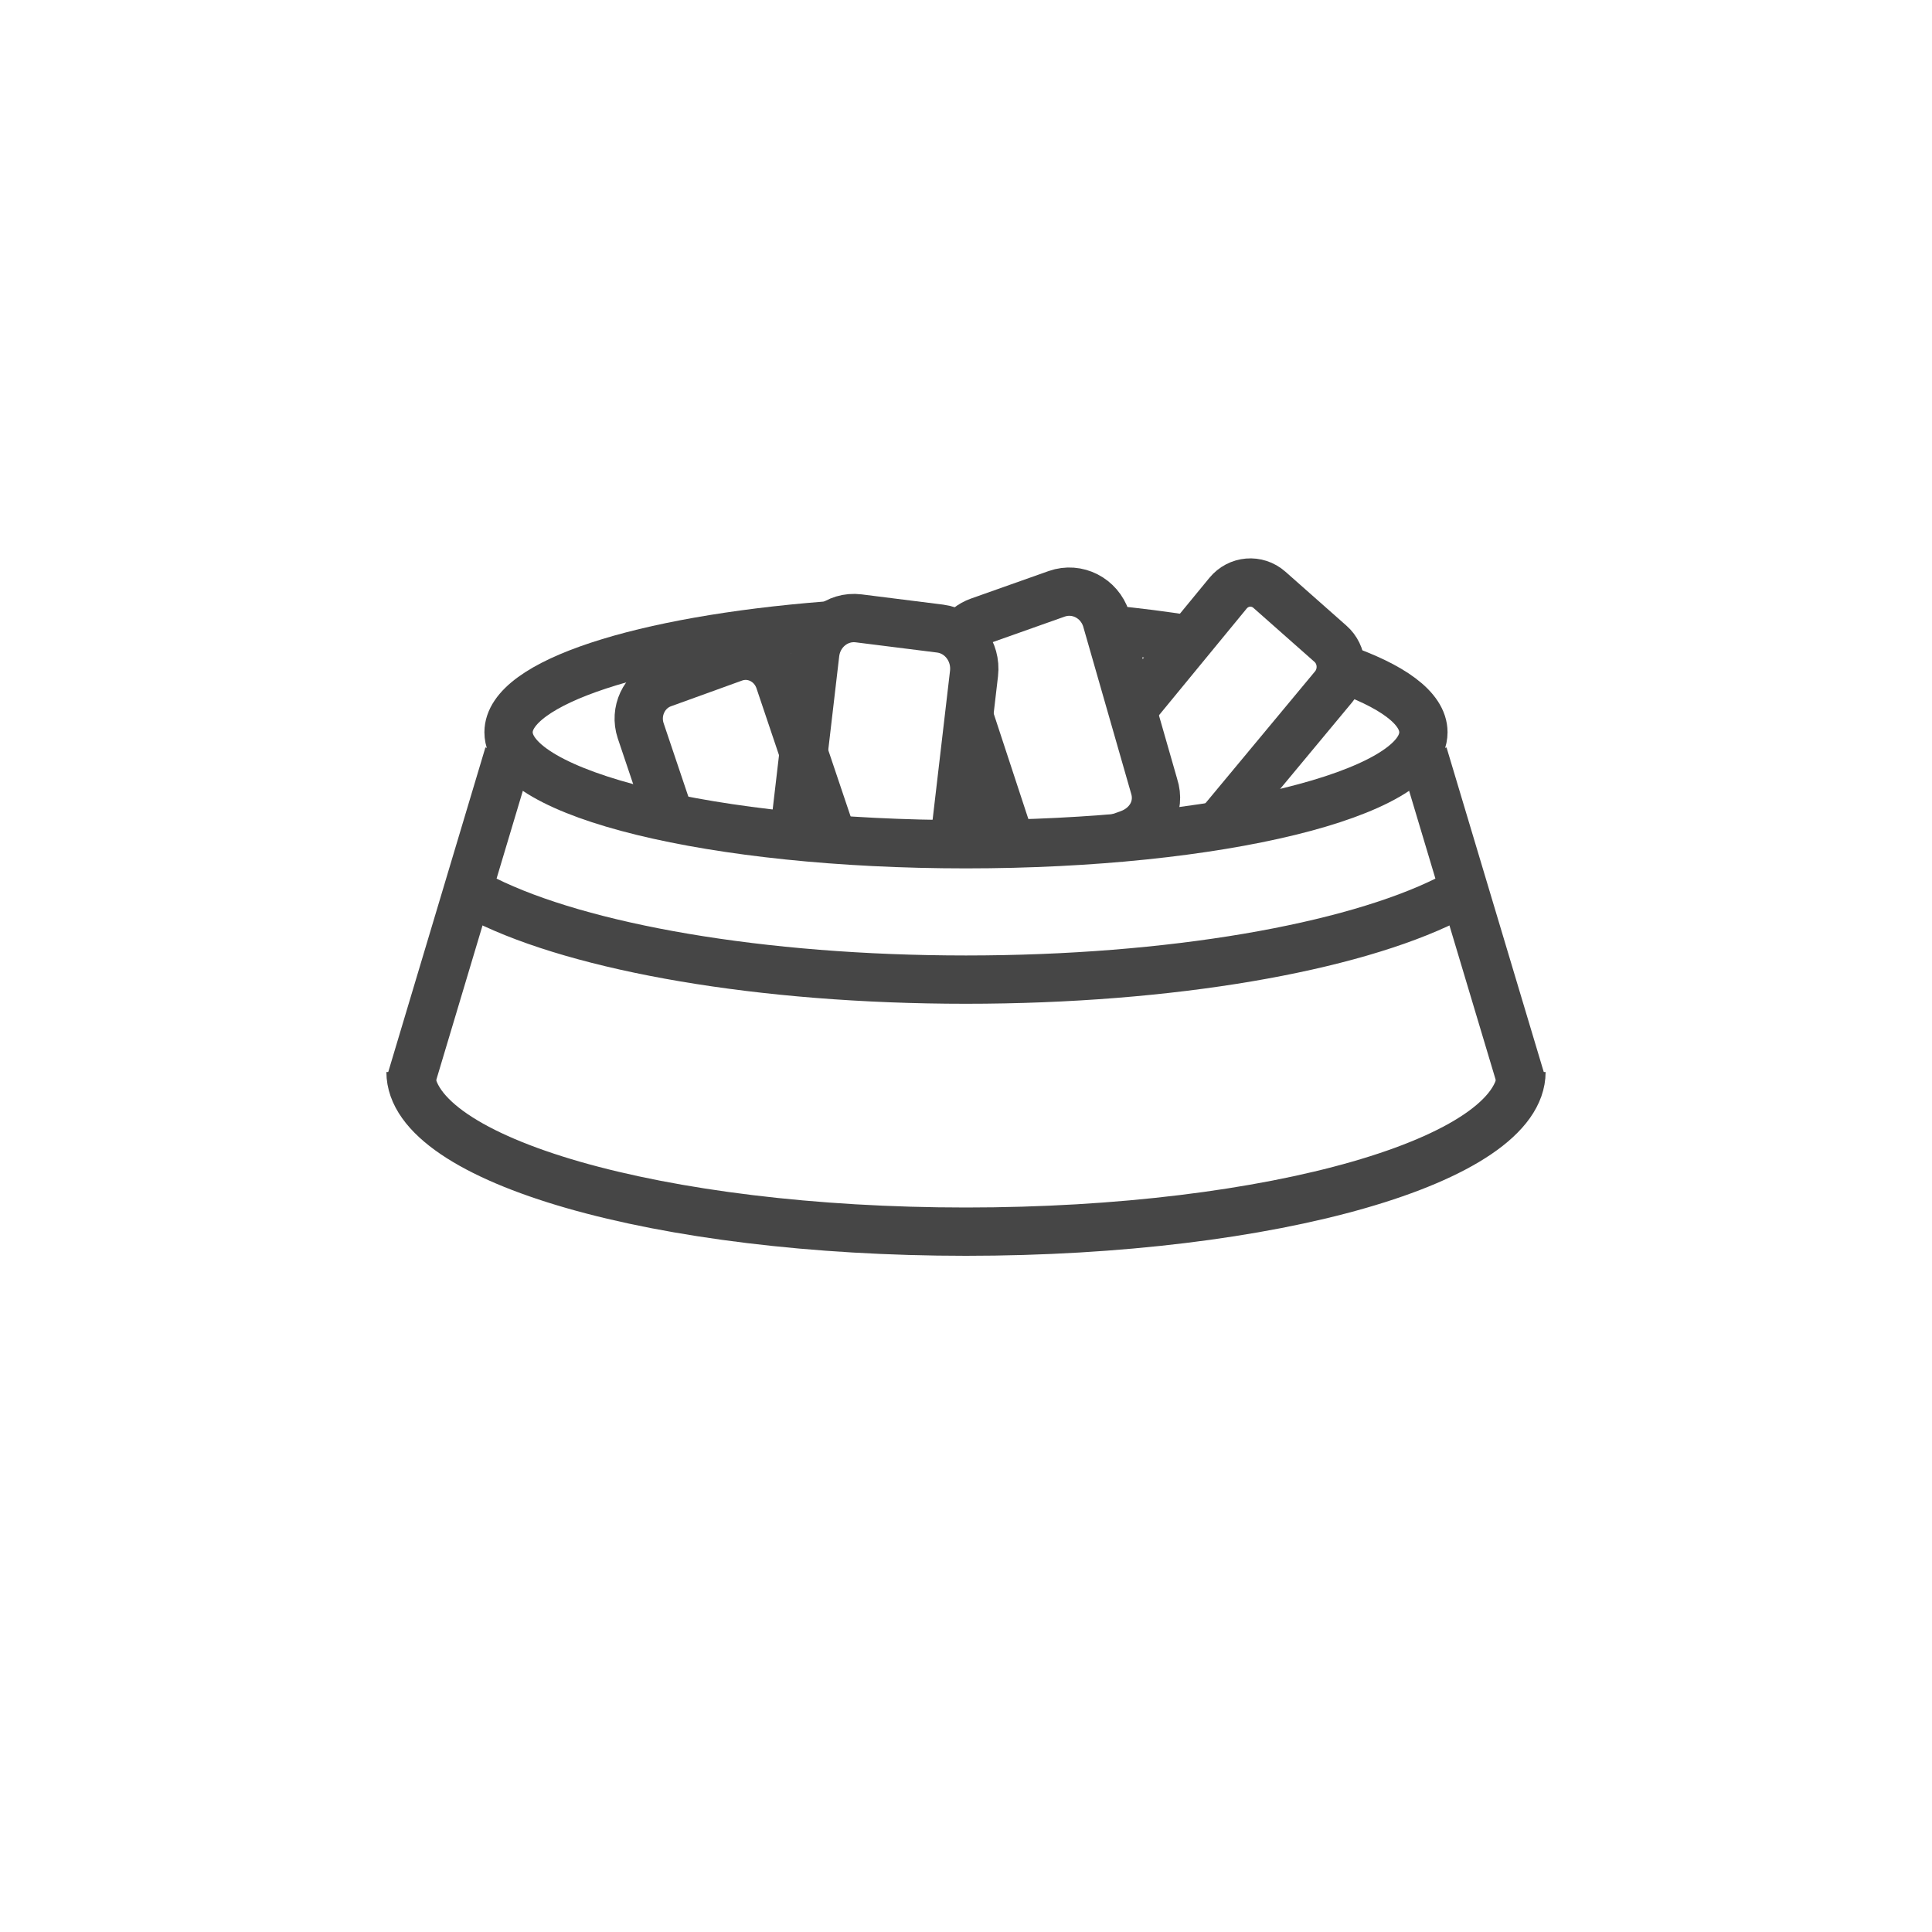 <?xml version="1.0" encoding="UTF-8" standalone="no"?>
<svg width="40px" height="40px" viewBox="0 0 40 40" version="1.1" xmlns="http://www.w3.org/2000/svg" xmlns:xlink="http://www.w3.org/1999/xlink">
    <!-- Generator: Sketch 42 (36781) - http://www.bohemiancoding.com/sketch -->
    <title>pets live</title>
    <desc>Created with Sketch.</desc>
    <defs></defs>
    <g id="Page-1" stroke="none" stroke-width="1" fill="none" fill-rule="evenodd">
        <g id="Listing-Expand" transform="translate(-288, -1803)">
            <g id="amenities" transform="translate(288, 1406)">
                <g id="pets-live" transform="translate(0, 397)">
                    <rect id="10" fill="#FFFFFF" x="0" y="0" width="40" height="40"></rect>
                    <path d="M22.981,13.033 C23.552,13.088 24.099,13.158 24.616,13.241" id="Stroke-1" stroke="#464646"></path>
                    <path d="M27.705,13.813 C28.817,14.193 29.47,14.658 29.47,15.161 C29.47,16.442 25.23,17.479 19.999,17.479 C14.769,17.479 10.529,16.442 10.529,15.161 C10.529,14.128 13.294,13.252 17.112,12.952" id="Stroke-3" stroke="#464646"></path>
                    <path d="M31.5,22.195 C31.5,24.02 26.351,25.5 19.999,25.5 C13.647,25.5 8.5,24.02 8.5,22.195" id="Stroke-5" stroke="#464646"></path>
                    <path d="M29.959,18.63 C27.97,19.617 24.254,20.282 19.999,20.282 C15.744,20.282 12.029,19.617 10.041,18.63" id="Stroke-7" stroke="#464646"></path>
                    <path d="M29.47,15.618 L31.5,22.395" id="Stroke-9" stroke="#464646"></path>
                    <path d="M8.5,22.395 L10.529,15.618" id="Stroke-11" stroke="#464646"></path>
                    <path d="M23.512,14.609 L25.424,12.283 C25.642,12.017 26.026,11.985 26.282,12.211 L27.544,13.327 C27.802,13.553 27.831,13.952 27.613,14.217 L25.32,16.976" id="Stroke-13" stroke="#464646"></path>
                    <path d="M16.495,17.158 C16.479,17.074 16.475,16.985 16.485,16.894 L16.878,13.531 C16.931,13.074 17.333,12.747 17.775,12.802 L19.463,13.014 C19.905,13.07 20.219,13.486 20.166,13.944 L19.773,17.307 C19.772,17.319 19.77,17.33 19.768,17.342" id="Stroke-15" stroke="#464646"></path>
                    <path d="M19.868,13.178 C19.963,13.037 20.101,12.924 20.27,12.864 L21.879,12.294 C22.301,12.146 22.759,12.379 22.902,12.816 L23.893,16.27 C24.036,16.707 23.789,17.117 23.367,17.267 L23.064,17.374" id="Stroke-17" stroke="#464646"></path>
                    <path d="M20.911,17.32 C20.875,17.262 20.844,17.199 20.822,17.131 L20.071,14.847" id="Stroke-19" stroke="#464646"></path>
                    <path d="M13.789,16.686 L13.265,15.13 C13.131,14.73 13.335,14.293 13.72,14.153 L15.194,13.62 C15.58,13.48 16.001,13.692 16.136,14.091 L17.19,17.22" id="Stroke-21" stroke="#464646"></path>
                </g>
            </g>
        </g>
    </g>
</svg>